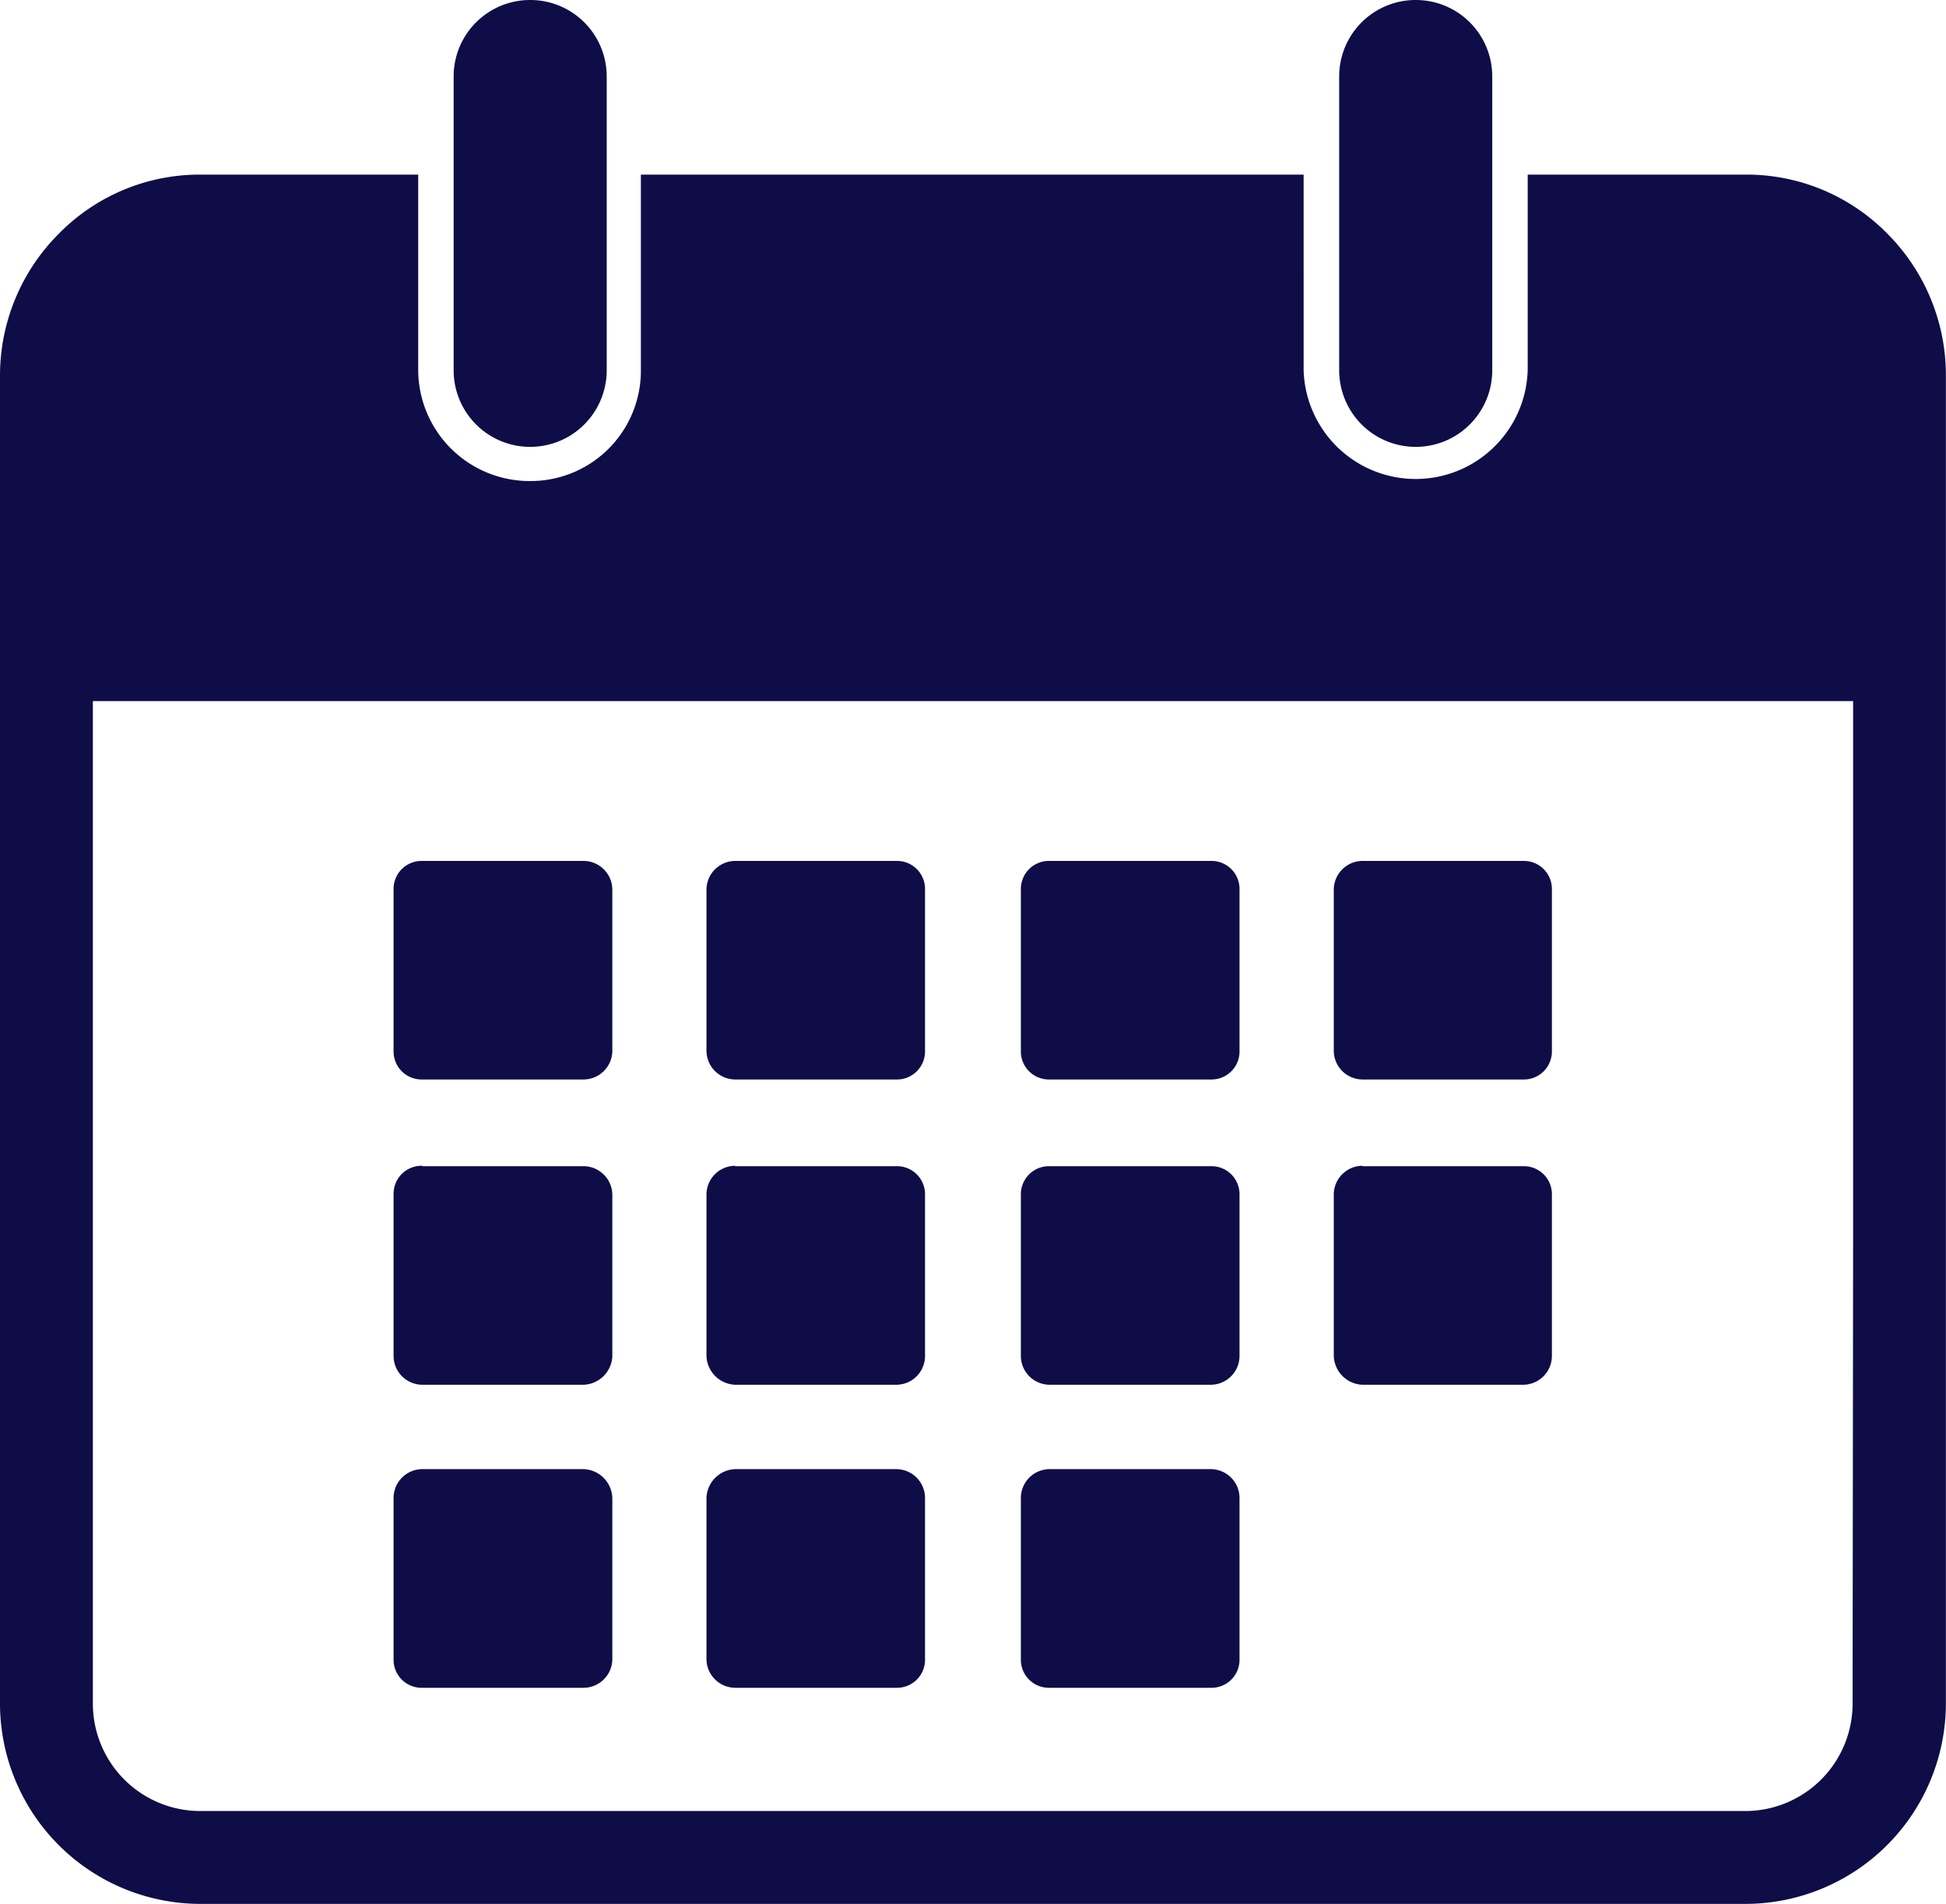 <svg xmlns="http://www.w3.org/2000/svg" xmlns:xlink="http://www.w3.org/1999/xlink" width="18.334" height="17.935" viewBox="0 0 18.334 17.935">
  <defs>
    <clipPath id="clip-path">
      <rect id="Rectangle_17304" data-name="Rectangle 17304" width="18.334" height="17.935" transform="translate(0 0)" fill="#0e0d47"/>
    </clipPath>
  </defs>
  <g id="Group_20474" data-name="Group 20474" transform="translate(0 -1)">
    <g id="Group_20473" data-name="Group 20473" transform="translate(0 1)" clip-path="url(#clip-path)">
      <path id="Path_7546" data-name="Path 7546" d="M1.88,7.2H3.94V9.044A1.05,1.05,0,0,0,5,10.087,1.039,1.039,0,0,0,6.038,9.044V7.2h6.244V9.044a1.056,1.056,0,0,0,2.111,0V7.2h2.06a1.857,1.857,0,0,1,1.326.554,1.888,1.888,0,0,1,.554,1.326V21.6a1.891,1.891,0,0,1-1.88,1.892H1.88A1.89,1.89,0,0,1,0,21.6V9.083A1.889,1.889,0,0,1,.554,7.757,1.859,1.859,0,0,1,1.88,7.2m15.579,9.9V12.16H.875V21.6a1.012,1.012,0,0,0,1,1.017H16.454a1.012,1.012,0,0,0,1-1.017Z" transform="translate(0 -5.555)" fill="#0e0d47"/>
      <path id="Path_7547" data-name="Path 7547" d="M19.4,0h0a.72.72,0,0,1,.721.721V3.489a.721.721,0,1,1-1.442,0V.721A.72.72,0,0,1,19.4,0" transform="translate(-14.405 0)" fill="#0e0d47" fill-rule="evenodd"/>
      <path id="Path_7548" data-name="Path 7548" d="M55.862,0h0a.72.72,0,0,1,.721.721V3.489a.721.721,0,1,1-1.442,0V.721A.72.72,0,0,1,55.862,0" transform="translate(-42.524 0)" fill="#0e0d47" fill-rule="evenodd"/>
      <path id="Path_7549" data-name="Path 7549" d="M16.474,35.448h1.519a.272.272,0,0,1,.271.27v1.519a.272.272,0,0,1-.271.27H16.474a.264.264,0,0,1-.271-.27V35.718a.264.264,0,0,1,.271-.27" transform="translate(-12.495 -27.337)" fill="#0e0d47" fill-rule="evenodd"/>
      <path id="Path_7550" data-name="Path 7550" d="M29.359,35.448h1.519a.264.264,0,0,1,.27.27v1.519a.264.264,0,0,1-.27.27H29.359a.272.272,0,0,1-.27-.27V35.718a.272.272,0,0,1,.27-.27" transform="translate(-22.433 -27.337)" fill="#0e0d47" fill-rule="evenodd"/>
      <path id="Path_7551" data-name="Path 7551" d="M42.3,35.448h1.519a.264.264,0,0,1,.271.27v1.519a.264.264,0,0,1-.271.27H42.3a.264.264,0,0,1-.27-.27V35.718a.264.264,0,0,1,.27-.27" transform="translate(-32.412 -27.337)" fill="#0e0d47" fill-rule="evenodd"/>
      <path id="Path_7552" data-name="Path 7552" d="M16.474,48h1.519a.272.272,0,0,1,.271.27v1.519a.281.281,0,0,1-.271.27H16.474a.272.272,0,0,1-.271-.27V48.266a.264.264,0,0,1,.271-.27" transform="translate(-12.495 -37.013)" fill="#0e0d47" fill-rule="evenodd"/>
      <path id="Path_7553" data-name="Path 7553" d="M29.359,48h1.519a.264.264,0,0,1,.27.27v1.519a.271.271,0,0,1-.27.27H29.359a.281.281,0,0,1-.27-.27V48.266a.272.272,0,0,1,.27-.27" transform="translate(-22.433 -37.013)" fill="#0e0d47" fill-rule="evenodd"/>
      <path id="Path_7554" data-name="Path 7554" d="M42.3,48h1.519a.264.264,0,0,1,.271.27v1.519a.272.272,0,0,1-.271.27H42.3a.272.272,0,0,1-.27-.27V48.266A.264.264,0,0,1,42.3,48" transform="translate(-32.412 -37.013)" fill="#0e0d47" fill-rule="evenodd"/>
      <path id="Path_7555" data-name="Path 7555" d="M16.474,60.487h1.519a.281.281,0,0,1,.271.271v1.519a.272.272,0,0,1-.271.27H16.474a.264.264,0,0,1-.271-.27V60.758a.272.272,0,0,1,.271-.271" transform="translate(-12.495 -46.646)" fill="#0e0d47" fill-rule="evenodd"/>
      <path id="Path_7556" data-name="Path 7556" d="M29.359,60.487h1.519a.272.272,0,0,1,.27.271v1.519a.264.264,0,0,1-.27.27H29.359a.272.272,0,0,1-.27-.27V60.758a.281.281,0,0,1,.27-.271" transform="translate(-22.433 -46.646)" fill="#0e0d47" fill-rule="evenodd"/>
      <path id="Path_7557" data-name="Path 7557" d="M42.3,60.487h1.519a.272.272,0,0,1,.271.271v1.519a.264.264,0,0,1-.271.27H42.3a.264.264,0,0,1-.27-.27V60.758a.272.272,0,0,1,.27-.271" transform="translate(-32.412 -46.646)" fill="#0e0d47" fill-rule="evenodd"/>
      <path id="Path_7558" data-name="Path 7558" d="M55.185,35.448H56.7a.264.264,0,0,1,.27.27v1.519a.264.264,0,0,1-.27.27H55.185a.272.272,0,0,1-.27-.27V35.718a.272.272,0,0,1,.27-.27" transform="translate(-42.349 -27.337)" fill="#0e0d47" fill-rule="evenodd"/>
      <path id="Path_7559" data-name="Path 7559" d="M55.185,48H56.7a.264.264,0,0,1,.27.27v1.519a.272.272,0,0,1-.27.27H55.185a.281.281,0,0,1-.27-.27V48.266a.272.272,0,0,1,.27-.27" transform="translate(-42.349 -37.013)" fill="#0e0d47" fill-rule="evenodd"/>
    </g>
  </g>
</svg>
